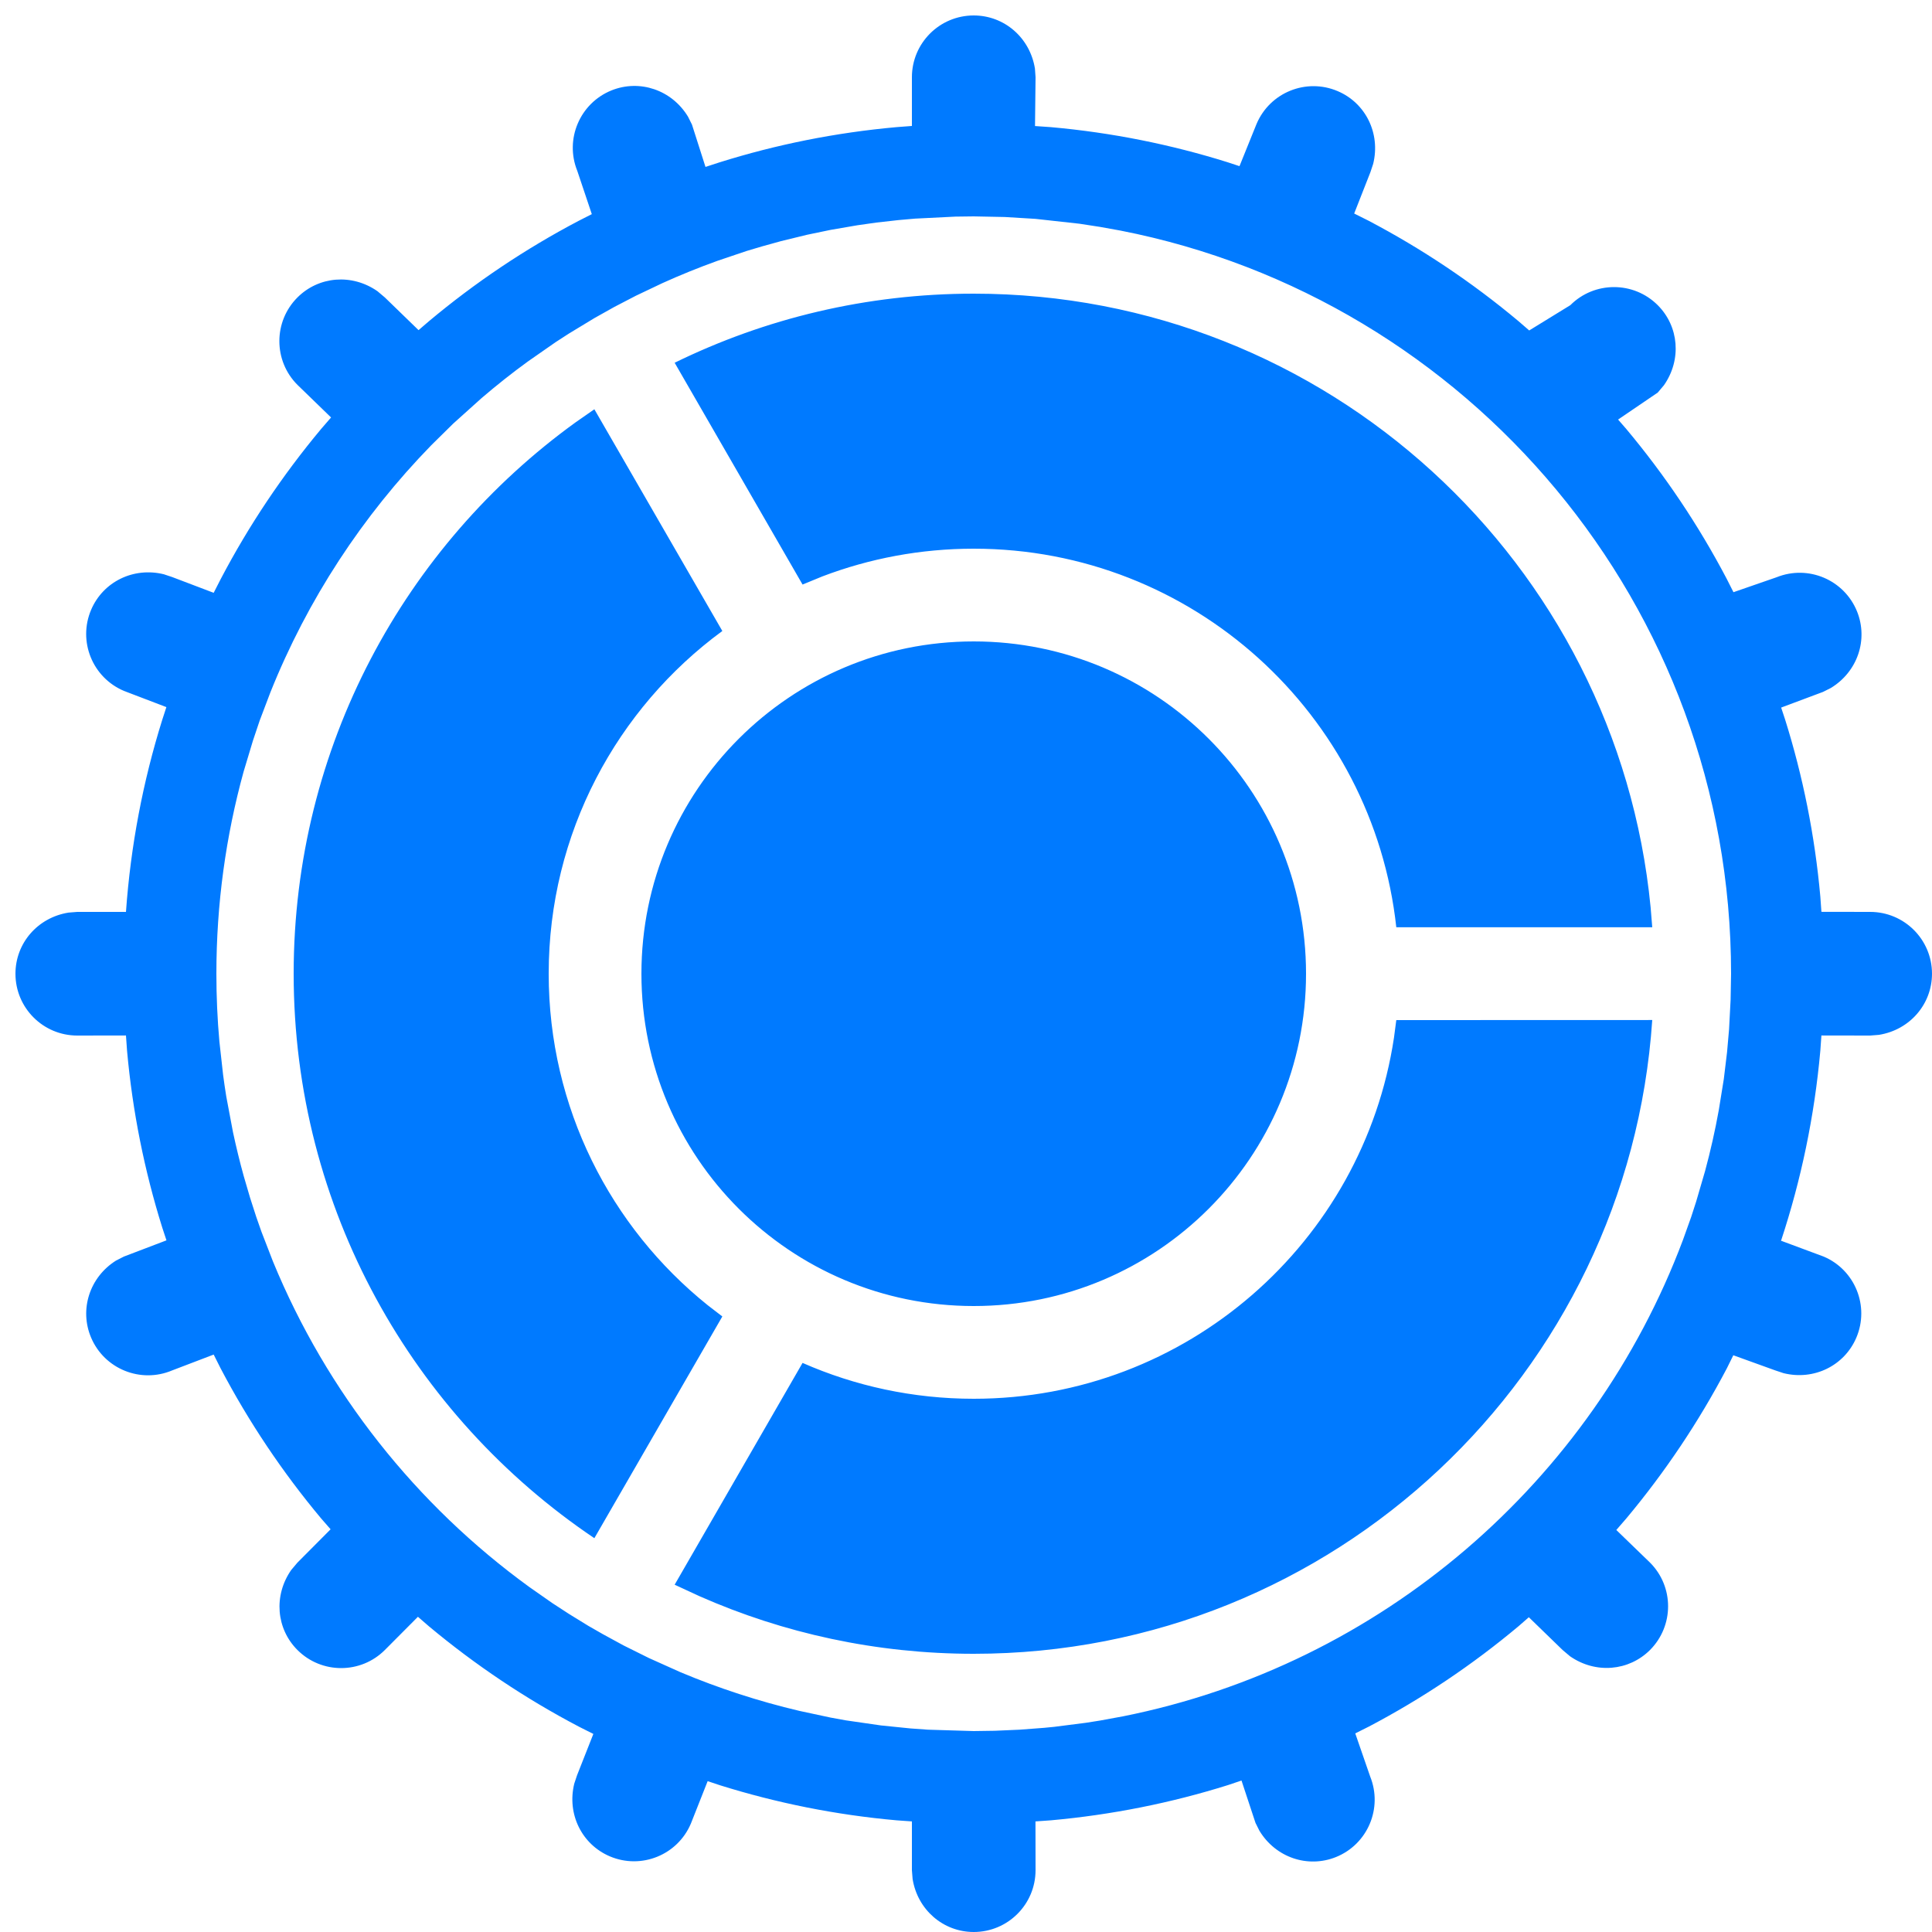 <svg width="25" height="25" viewBox="0 0 25 25" fill="none" xmlns="http://www.w3.org/2000/svg">
<path fill-rule="evenodd" clip-rule="evenodd" d="M21.044 5.551L20.938 5.429L21.451 5.08L21.532 4.984C21.762 4.654 21.726 4.224 21.451 3.949C21.139 3.637 20.632 3.637 20.32 3.949L19.788 4.276L19.648 4.155C19.051 3.655 18.4 3.219 17.705 2.854L17.523 2.763L17.733 2.228L17.769 2.12C17.866 1.726 17.671 1.332 17.309 1.179C16.902 1.006 16.433 1.196 16.26 1.603L16.039 2.15L15.884 2.099C15.152 1.87 14.386 1.715 13.596 1.645L13.393 1.631L13.4 1L13.392 0.887C13.327 0.486 12.994 0.2 12.6 0.2C12.158 0.2 11.8 0.558 11.8 1V1.63L11.602 1.645C10.81 1.716 10.043 1.871 9.31 2.101L9.129 2.16L8.954 1.612L8.903 1.51C8.693 1.163 8.277 1.023 7.912 1.17C7.503 1.336 7.305 1.802 7.47 2.211L7.658 2.771L7.489 2.857C6.796 3.221 6.147 3.657 5.551 4.156L5.416 4.272L4.98 3.849L4.884 3.768C4.554 3.538 4.124 3.574 3.849 3.849C3.537 4.161 3.537 4.668 3.849 4.98L4.284 5.402L4.155 5.551C3.656 6.149 3.219 6.8 2.855 7.495L2.765 7.671L2.228 7.467L2.12 7.431C1.726 7.334 1.333 7.529 1.179 7.891C1.006 8.298 1.196 8.767 1.603 8.94L2.153 9.15L2.099 9.316C1.851 10.109 1.691 10.941 1.63 11.8H1L0.887 11.809C0.486 11.873 0.2 12.206 0.2 12.6C0.2 13.042 0.558 13.4 1 13.4L1.63 13.399L1.644 13.596C1.715 14.386 1.87 15.151 2.099 15.883L2.154 16.05L1.603 16.26L1.501 16.312C1.158 16.528 1.025 16.947 1.179 17.309C1.351 17.715 1.821 17.905 2.228 17.733L2.765 17.528L2.854 17.705C3.219 18.4 3.656 19.051 4.155 19.648L4.278 19.789L3.849 20.22L3.768 20.316C3.538 20.646 3.574 21.076 3.849 21.351C4.161 21.663 4.668 21.663 4.98 21.351L5.408 20.921L5.551 21.045C6.149 21.544 6.8 21.981 7.495 22.345L7.678 22.437L7.467 22.972L7.431 23.08C7.334 23.474 7.529 23.867 7.891 24.021C8.298 24.194 8.768 24.004 8.94 23.597L9.157 23.048L9.316 23.101C10.048 23.33 10.814 23.485 11.603 23.555L11.8 23.569V24.2L11.809 24.313C11.873 24.714 12.207 25 12.6 25C13.042 25 13.4 24.642 13.4 24.2L13.399 23.569L13.597 23.555C14.389 23.484 15.157 23.329 15.89 23.099L16.065 23.04L16.246 23.588L16.297 23.69C16.507 24.037 16.923 24.177 17.288 24.03C17.698 23.864 17.895 23.398 17.73 22.988L17.537 22.43L17.711 22.343C18.404 21.979 19.053 21.543 19.649 21.044L19.783 20.927L20.22 21.351L20.316 21.432C20.646 21.662 21.076 21.625 21.351 21.351C21.663 21.038 21.663 20.532 21.351 20.22L20.915 19.798L21.045 19.648C21.544 19.051 21.981 18.4 22.346 17.705L22.429 17.537L22.972 17.733L23.08 17.769C23.474 17.866 23.867 17.671 24.021 17.309C24.194 16.902 24.004 16.432 23.598 16.26L23.044 16.054L23.048 16.051C23.306 15.268 23.479 14.446 23.555 13.596L23.569 13.399L24.2 13.4L24.313 13.391C24.714 13.327 25 12.993 25 12.6C25 12.158 24.642 11.8 24.2 11.8L23.569 11.799L23.555 11.602C23.484 10.81 23.329 10.043 23.099 9.31L23.048 9.156L23.588 8.954L23.69 8.903C24.037 8.693 24.177 8.277 24.03 7.912C23.864 7.502 23.398 7.305 22.988 7.47L22.431 7.663L22.343 7.489C21.979 6.796 21.543 6.147 21.044 5.551ZM12.363 2.803L12.6 2.8L13.001 2.808L13.398 2.832L13.968 2.895L14.234 2.936L14.5 2.984C19 3.865 22.4 7.835 22.4 12.6L22.394 12.937L22.374 13.319L22.348 13.615L22.306 13.963L22.241 14.365C22.193 14.631 22.134 14.893 22.064 15.152L21.948 15.549L21.884 15.747L21.778 16.043C20.604 19.172 17.875 21.541 14.533 22.209L14.234 22.264L14.05 22.293L13.643 22.345L13.511 22.358L13.194 22.382L12.874 22.396L12.6 22.4L12.007 22.382L11.783 22.366L11.399 22.327L10.943 22.261L10.746 22.225L10.345 22.139C9.814 22.014 9.3 21.846 8.807 21.639L8.397 21.455L8.069 21.292L7.801 21.146L7.614 21.039L7.362 20.884L7.147 20.744L6.851 20.537C5.387 19.475 4.229 18.018 3.532 16.323L3.383 15.938L3.316 15.747L3.236 15.499L3.154 15.219C3.102 15.032 3.056 14.842 3.015 14.651L2.928 14.189L2.906 14.046L2.887 13.909L2.839 13.478C2.813 13.189 2.8 12.896 2.8 12.6C2.8 11.695 2.923 10.818 3.152 9.986L3.273 9.584L3.36 9.325L3.498 8.961C3.979 7.758 4.692 6.673 5.581 5.761L5.864 5.482L6.232 5.151C6.426 4.985 6.626 4.826 6.833 4.676L7.189 4.428L7.362 4.316L7.692 4.116L7.949 3.972L8.228 3.827L8.573 3.663C8.805 3.558 9.042 3.462 9.284 3.375L9.657 3.249L9.858 3.189L10.107 3.12L10.443 3.038L10.746 2.975L11.094 2.915L11.34 2.88L11.625 2.848L11.841 2.829L12.363 2.803ZM18.068 13.2L21.38 13.199C21.072 17.78 17.259 21.4 12.6 21.4C11.338 21.4 10.137 21.134 9.052 20.655L8.73 20.506L10.385 17.636C11.063 17.934 11.812 18.1 12.6 18.1C15.356 18.1 17.639 16.073 18.038 13.428L18.068 13.2ZM9.347 8.165L7.691 5.296L7.451 5.463C5.239 7.061 3.8 9.663 3.8 12.6C3.8 15.642 5.344 18.324 7.691 19.904L9.347 17.035L9.156 16.888C7.902 15.88 7.1 14.334 7.1 12.6C7.1 10.78 7.984 9.166 9.347 8.165ZM12.6 8.3C14.975 8.3 16.9 10.225 16.9 12.6C16.9 14.975 14.975 16.9 12.6 16.9C10.225 16.9 8.3 14.975 8.3 12.6C8.3 10.225 10.225 8.3 12.6 8.3ZM21.359 11.741C20.927 7.284 17.17 3.8 12.6 3.8C11.211 3.8 9.898 4.122 8.73 4.694L10.385 7.564L10.643 7.458C11.251 7.227 11.911 7.1 12.6 7.1C15.434 7.1 17.768 9.244 18.068 11.999L21.38 11.999L21.359 11.741Z" fill="#007AFF"/>
</svg>
